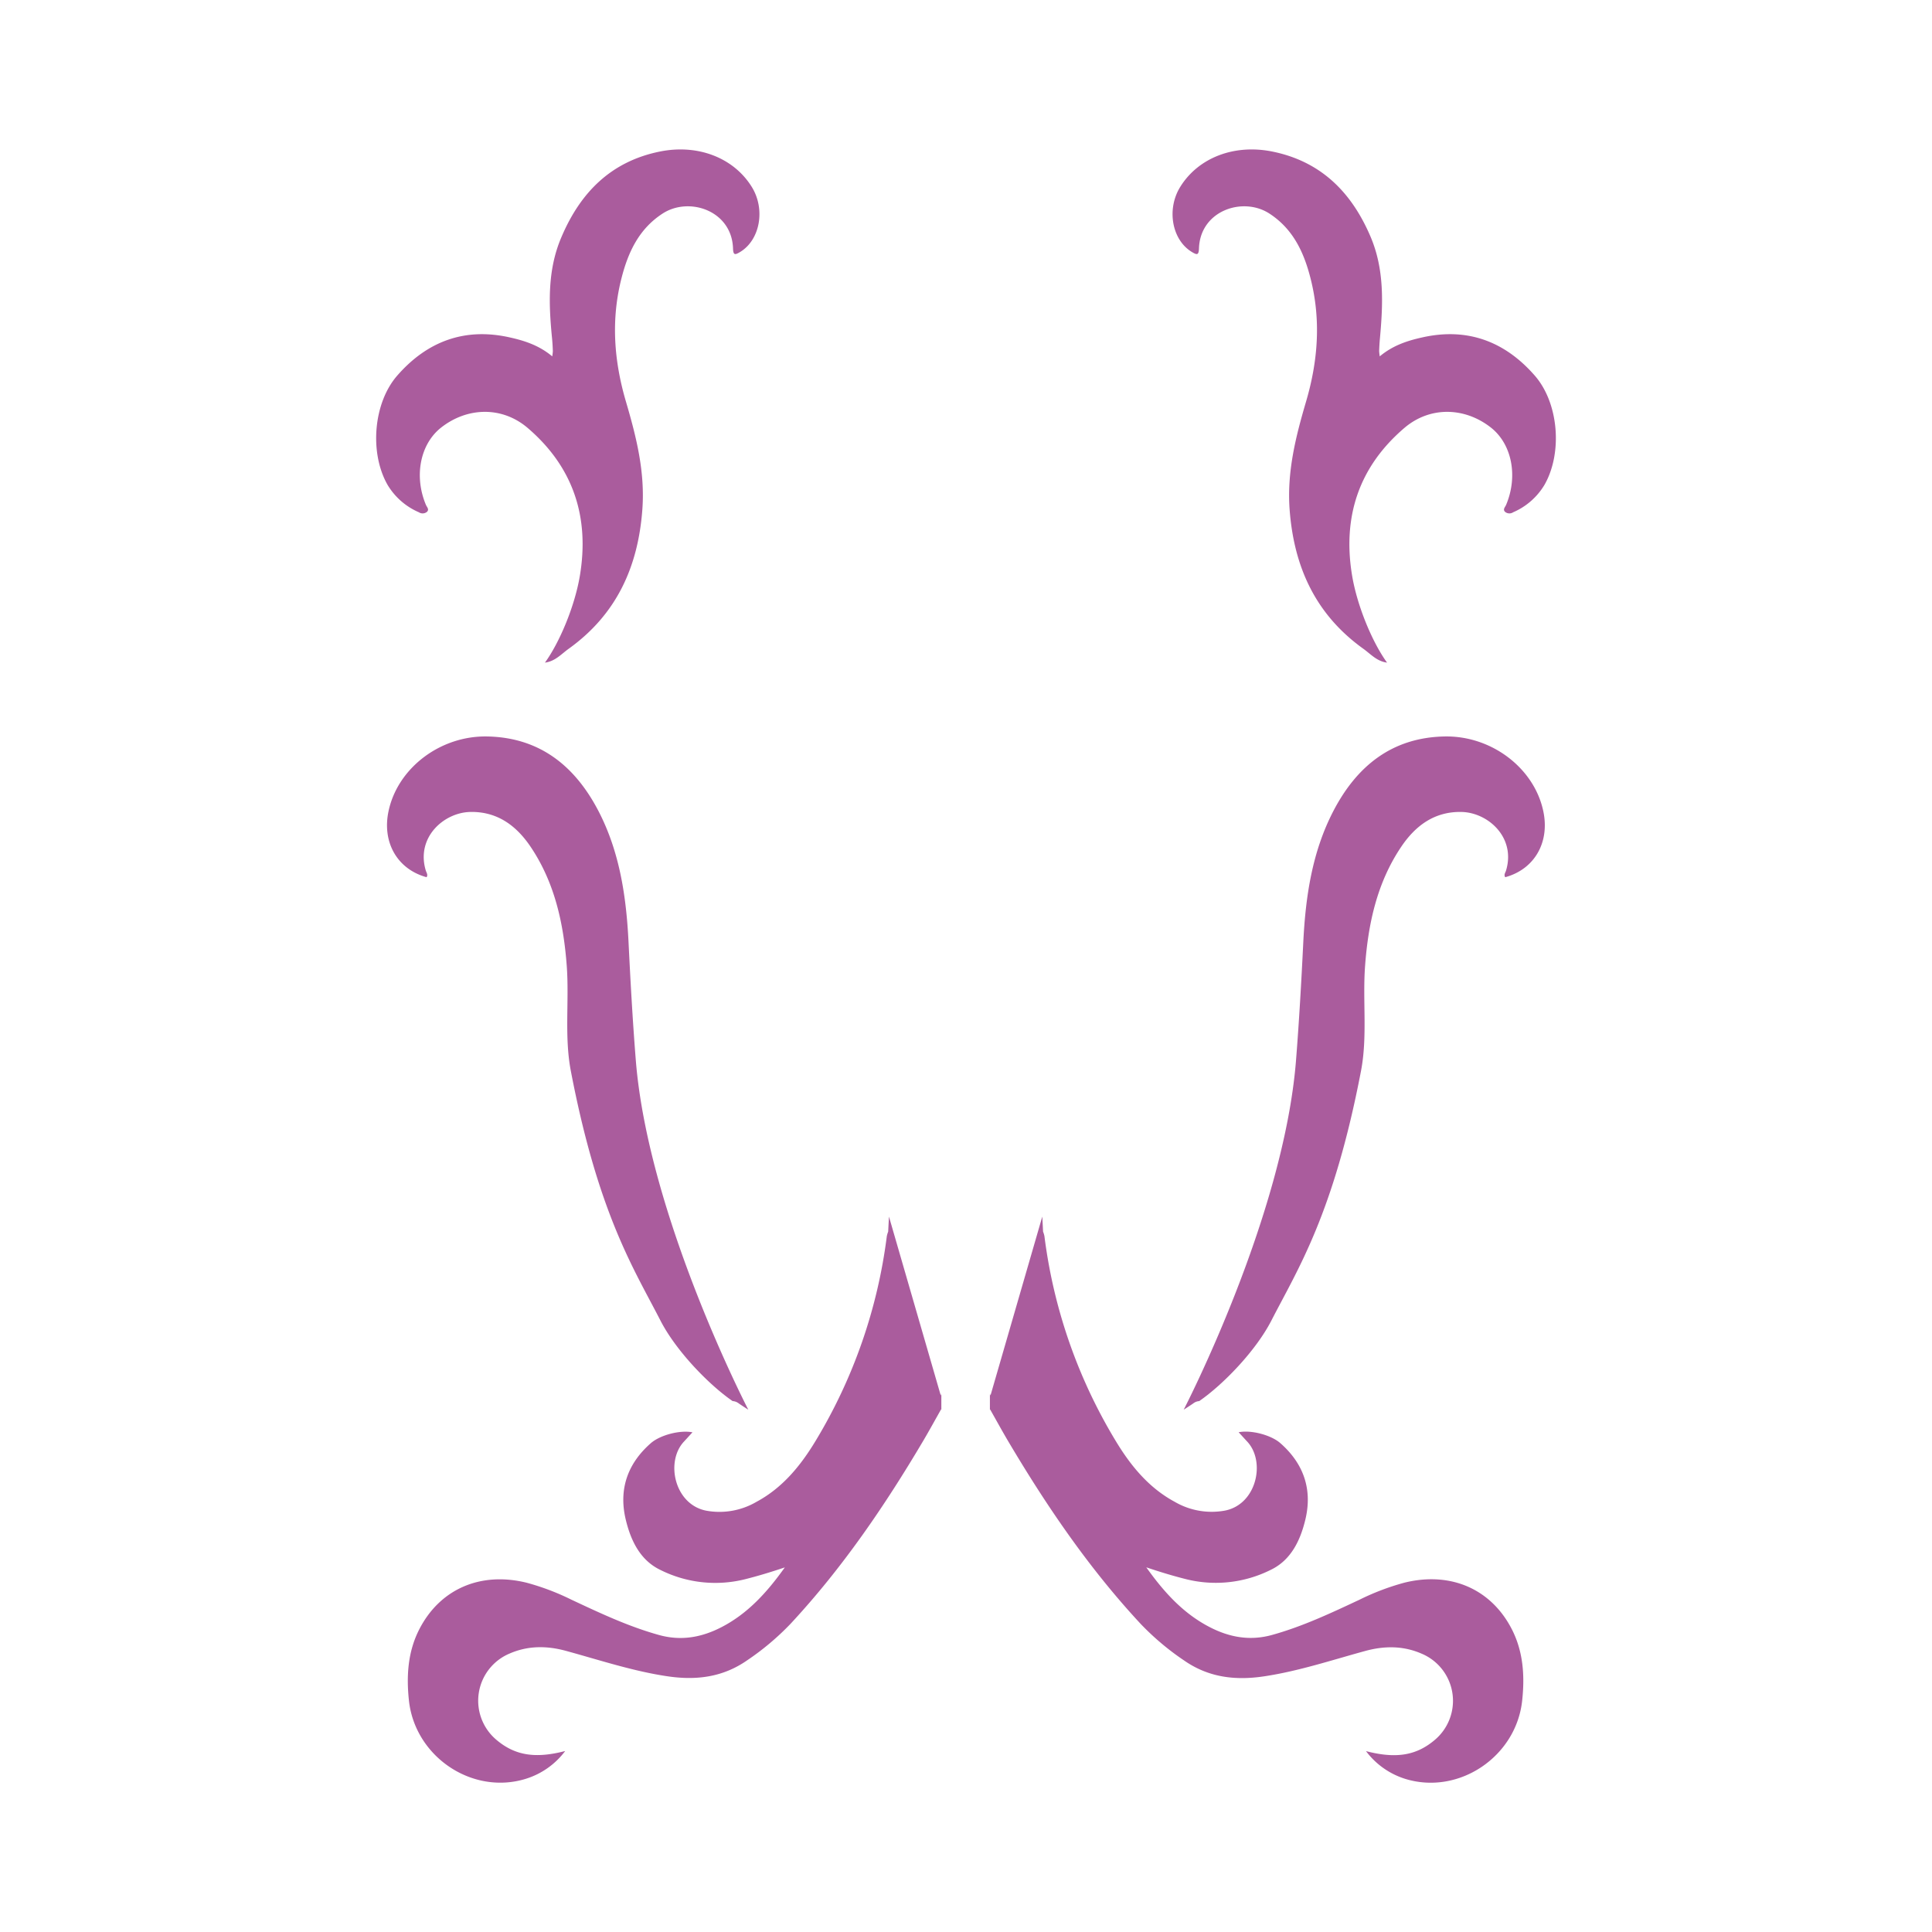 <svg id="Layer_1" data-name="Layer 1" xmlns="http://www.w3.org/2000/svg" viewBox="0 0 566.93 566.93"><defs><style>.cls-1{fill:#aa5c9d;}</style></defs><path class="cls-1" d="M404.88,104.57c3.79-3.17,8-4.57,12.42-5.55,13.25-3,24.26,1.15,33,11.12,7.11,8.06,8.26,22.73,2.94,32.09a19.83,19.83,0,0,1-9.21,8.09,2,2,0,0,1-2.39-.13c-.73-.73.05-1.4.32-2.05,3.56-8.47,1.67-17.92-4.55-22.74-7.72-6-17.86-6.17-25.29.16C398.72,137,393.88,151.73,396.78,169c1.52,9,6,19.61,10.24,25.44-3-.37-4.85-2.56-7-4.09-13.92-10-20.32-23.87-21.59-40.81-.82-11.08,1.79-21.38,4.82-31.69,3.53-12,4.43-24.08,1.28-36.31-1.94-7.59-5.13-14.37-12-18.85-7.82-5.11-20.34-.88-20.7,10.2-.07,2.08-.63,1.92-2.07,1.06-5.87-3.53-7.51-12.56-3.41-19.14,5.31-8.54,15.83-12.61,27.05-10.33,14.3,2.91,23.25,12,28.79,25,4.1,9.66,3.66,19.73,2.74,29.84-.12,1.23-.18,2.45-.23,3.68A14,14,0,0,0,404.88,104.57Z"/><path class="cls-1" d="M162.05,104.57c-3.79-3.17-8-4.57-12.42-5.55-13.26-3-24.26,1.15-33,11.12-7.1,8.06-8.25,22.73-2.93,32.09a19.83,19.83,0,0,0,9.21,8.09,2,2,0,0,0,2.39-.13c.73-.73-.05-1.4-.32-2.05-3.56-8.47-1.67-17.92,4.55-22.74,7.72-6,17.86-6.17,25.29.16C168.21,137,173.05,151.73,170.15,169c-1.52,9-6,19.61-10.24,25.44,3-.37,4.85-2.56,7-4.09,13.92-10,20.32-23.87,21.58-40.81.83-11.08-1.78-21.38-4.81-31.69-3.53-12-4.43-24.08-1.28-36.31,1.94-7.59,5.12-14.37,12-18.85,7.82-5.11,20.34-.88,20.7,10.2.06,2.08.63,1.92,2.07,1.06,5.87-3.53,7.51-12.56,3.41-19.14-5.32-8.54-15.83-12.61-27-10.33-14.3,2.91-23.25,12-28.79,25C160.6,79.15,161,89.22,162,99.33c.12,1.23.18,2.45.23,3.68A14,14,0,0,1,162.05,104.57Z"/><path class="cls-1" d="M276.23,413.73V409l-.17.5L260.86,357h0c-.08,1.47-.16,2.94-.23,4.41h0a8.21,8.21,0,0,0-.4,1.34,153.08,153.08,0,0,1-20.86,60C235,430,229.69,436.56,222,440.69a21.53,21.53,0,0,1-14.68,2.62c-9.4-1.76-12.11-14.39-6.64-20.26.81-.87,1.6-1.75,2.52-2.75-3.79-.74-9.58.87-12.21,3.18-6.86,6-9.49,13.59-7.37,22.43,1.46,6.08,4.18,11.88,10.1,14.74a36,36,0,0,0,25.09,2.72c3.72-.94,7.39-2.05,11.49-3.43-5.28,7.41-10.92,13.57-18.57,17.53-5.8,3-11.83,4.12-18.34,2.31-9-2.5-17.31-6.43-25.68-10.35a71.86,71.86,0,0,0-13.2-5c-13.48-3.31-25.43,1.81-31.52,13.77-3.3,6.5-3.76,13.54-3,20.72,1.72,16.52,18.57,27.94,34.33,23.05a22.91,22.91,0,0,0,11.53-8.15c-8.74,2.28-14.65,1.31-20-3.13a15,15,0,0,1,3.62-25.44c5.45-2.39,11-2.35,16.63-.81,9.81,2.68,19.49,5.91,29.6,7.43,8.42,1.27,16.29.39,23.53-4.65A77.18,77.18,0,0,0,232,476.47c15.19-16.34,27.67-34.66,39-53.82,1.71-2.9,3.32-5.85,5.18-9.13Z"/><path class="cls-1" d="M290.48,413.73V409l.17.5L305.85,357h0c.08,1.47.16,2.94.23,4.41h0a7.33,7.33,0,0,1,.4,1.34,152.93,152.93,0,0,0,20.87,60c4.36,7.24,9.67,13.79,17.32,17.92a21.54,21.54,0,0,0,14.68,2.62c9.41-1.76,12.11-14.39,6.64-20.26-.81-.87-1.6-1.75-2.52-2.75,3.79-.74,9.58.87,12.21,3.18,6.86,6,9.49,13.59,7.37,22.43-1.46,6.08-4.18,11.88-10.1,14.74a36,36,0,0,1-25.09,2.72c-3.72-.94-7.39-2.05-11.49-3.43,5.28,7.41,10.92,13.57,18.58,17.53,5.79,3,11.82,4.12,18.33,2.31,9-2.5,17.31-6.43,25.68-10.35a71.86,71.86,0,0,1,13.2-5c13.48-3.31,25.43,1.81,31.52,13.77,3.3,6.5,3.77,13.54,3,20.72C445,515.43,428.13,526.85,412.37,522a22.91,22.91,0,0,1-11.53-8.15c8.74,2.28,14.66,1.31,20-3.13a15,15,0,0,0-3.62-25.44c-5.45-2.39-11-2.35-16.63-.81-9.81,2.68-19.49,5.91-29.6,7.43-8.42,1.27-16.29.39-23.53-4.65a77.18,77.18,0,0,1-12.75-10.74c-15.19-16.34-27.66-34.66-39-53.82-1.71-2.9-3.32-5.85-5.18-9.13Z"/><path class="cls-1" d="M216.82,411.85c.91.62,1.83,1.22,2.76,1.81,0,0-29.29-56.49-33-102.44-.93-11.59-1.57-23.16-2.14-34.75-.66-13.32-2.58-26.43-8.8-38.43-6.82-13.14-17.12-21.6-32.58-21.93-13.79-.3-26.25,9.19-29,21.71-2.06,9.24,2.46,17.22,11.11,19.59.47-.67,0-1.3-.2-1.87-3-9.75,5.24-17.15,13.1-17.28s13.46,4,17.68,10.29c7.08,10.55,9.64,22.54,10.56,34.9.75,10.23-.74,20.7,1.19,30.78,8.08,42.17,18.64,58.31,26.29,73.25,4.57,8.91,14.19,18.84,21.19,23.66A3.22,3.22,0,0,1,216.82,411.85Z"/><path class="cls-1" d="M350.11,411.85c-.91.62-1.83,1.22-2.76,1.81,0,0,29.29-56.49,32.95-102.44.92-11.59,1.57-23.16,2.14-34.75.66-13.32,2.58-26.43,8.8-38.43,6.82-13.14,17.12-21.6,32.58-21.93,13.79-.3,26.25,9.19,29,21.71,2.06,9.24-2.46,17.22-11.12,19.59-.46-.67,0-1.3.21-1.87,3-9.75-5.24-17.15-13.11-17.28s-13.45,4-17.67,10.29c-7.08,10.55-9.65,22.54-10.56,34.9-.75,10.23.74,20.7-1.19,30.78-8.08,42.17-18.64,58.31-26.29,73.25-4.57,8.91-14.19,18.84-21.19,23.66A3.22,3.22,0,0,0,350.11,411.85Z"/></svg>